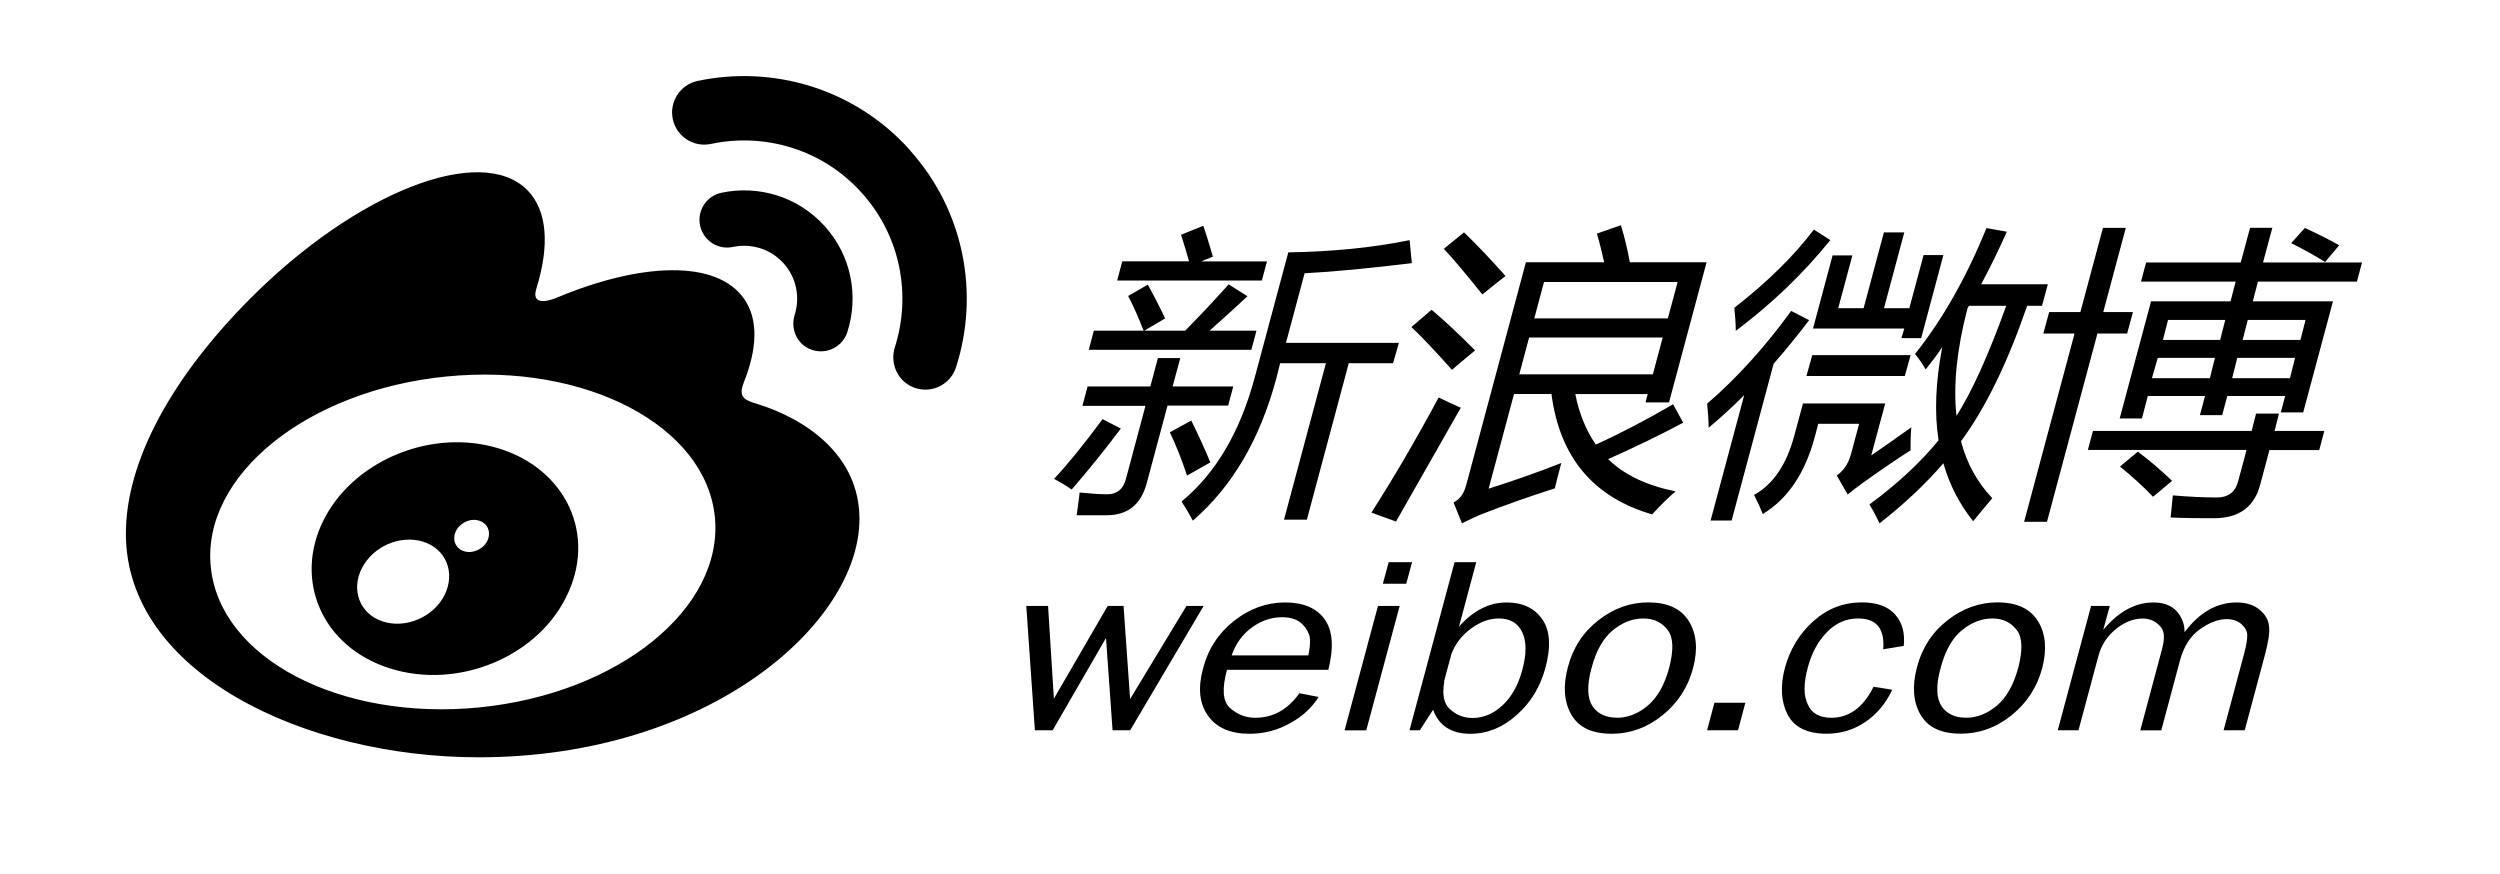  <svg 
   xmlns="http://www.w3.org/2000/svg"
 
   width="124.174"
   height="43.389"
   viewBox="0 0 33 12">
  
  <path
     d="m 30.164,10.032 -0.29,0 0.285,-1.062 c 0.03,-0.109 0.04,-0.192 0.04,-0.246 0,-0.055 -0.03,-0.105 -0.08,-0.15 -0.05,-0.046 -0.121,-0.069 -0.204,-0.069 -0.113,0 -0.236,0.047 -0.366,0.139 -0.131,0.093 -0.221,0.235 -0.273,0.426 l -0.258,0.963 -0.288,0 0.301,-1.125 c 0.04,-0.15 0.03,-0.256 -0.04,-0.318 -0.06,-0.062 -0.139,-0.093 -0.228,-0.093 -0.126,0 -0.25,0.048 -0.369,0.145 -0.12,0.097 -0.199,0.22 -0.239,0.368 l -0.274,1.022 -0.285,0 0.458,-1.708 0.257,0 -0.09,0.328 c 0.21,-0.251 0.44,-0.376 0.69,-0.376 0.138,0 0.244,0.04 0.319,0.12 0.07,0.08 0.11,0.176 0.108,0.289 0.205,-0.273 0.443,-0.409 0.715,-0.409 0.13,0 0.236,0.033 0.316,0.1 0.08,0.066 0.123,0.143 0.13,0.229 0.01,0.086 -0.01,0.208 -0.05,0.365 l -0.285,1.063 z m -3.83,-0.172 c 0.152,0 0.294,-0.056 0.427,-0.168 0.132,-0.112 0.229,-0.285 0.293,-0.521 0.06,-0.237 0.06,-0.409 -0.02,-0.515 -0.08,-0.106 -0.191,-0.16 -0.335,-0.16 -0.148,0 -0.287,0.054 -0.419,0.161 -0.131,0.107 -0.228,0.278 -0.291,0.512 -0.07,0.247 -0.06,0.424 0.01,0.53 0.07,0.107 0.186,0.16 0.337,0.16 m -0.08,0.219 c -0.263,0 -0.445,-0.087 -0.545,-0.26 -0.101,-0.174 -0.117,-0.39 -0.05,-0.647 0.07,-0.272 0.213,-0.49 0.423,-0.652 0.209,-0.163 0.437,-0.244 0.683,-0.244 0.265,0 0.45,0.085 0.557,0.257 0.107,0.171 0.125,0.385 0.06,0.641 -0.07,0.267 -0.213,0.484 -0.423,0.653 -0.209,0.169 -0.445,0.253 -0.705,0.253 m -1.192,-0.646 0.259,0.042 c -0.09,0.189 -0.213,0.337 -0.372,0.444 -0.158,0.107 -0.336,0.16 -0.53,0.16 -0.265,0 -0.443,-0.087 -0.535,-0.261 -0.09,-0.174 -0.104,-0.386 -0.04,-0.637 0.07,-0.26 0.201,-0.476 0.393,-0.648 0.192,-0.172 0.414,-0.258 0.666,-0.258 0.209,0 0.361,0.056 0.457,0.167 0.1,0.111 0.136,0.255 0.119,0.431 l -0.282,0.046 c 0.02,-0.282 -0.09,-0.423 -0.344,-0.423 -0.165,0 -0.308,0.062 -0.429,0.187 -0.122,0.125 -0.21,0.286 -0.263,0.485 -0.06,0.219 -0.06,0.389 0,0.51 0.05,0.121 0.163,0.182 0.322,0.182 0.246,0 0.44,-0.142 0.581,-0.427 m -1.761,0.22 -0.101,0.379 -0.425,0 0.101,-0.379 0.425,0 z m -1.766,0.207 c 0.152,0 0.294,-0.056 0.426,-0.168 0.133,-0.112 0.23,-0.285 0.294,-0.521 0.06,-0.237 0.06,-0.409 -0.02,-0.515 -0.08,-0.106 -0.191,-0.16 -0.335,-0.16 -0.148,0 -0.288,0.054 -0.419,0.161 -0.131,0.108 -0.229,0.278 -0.291,0.512 -0.07,0.247 -0.06,0.424 0.01,0.53 0.07,0.107 0.186,0.16 0.337,0.16 m -0.08,0.22 c -0.263,0 -0.445,-0.087 -0.546,-0.261 -0.101,-0.174 -0.117,-0.39 -0.05,-0.647 0.07,-0.272 0.213,-0.49 0.423,-0.652 0.209,-0.163 0.437,-0.244 0.684,-0.244 0.264,0 0.449,0.085 0.556,0.257 0.107,0.171 0.126,0.385 0.06,0.641 -0.07,0.267 -0.212,0.484 -0.422,0.653 C 21.957,9.995 21.721,10.08 21.461,10.08 M 19.169,9.362 c -0.03,0.175 -0.01,0.303 0.08,0.382 0.09,0.079 0.188,0.119 0.307,0.119 0.152,0 0.291,-0.059 0.415,-0.176 0.125,-0.117 0.214,-0.278 0.269,-0.483 0.06,-0.22 0.06,-0.393 0,-0.519 -0.06,-0.126 -0.165,-0.189 -0.324,-0.189 -0.126,0 -0.251,0.045 -0.375,0.135 -0.125,0.09 -0.216,0.205 -0.273,0.348 l -0.103,0.384 z m -0.334,0.67 -0.144,0 0.619,-2.309 0.298,0 -0.237,0.885 c 0.196,-0.221 0.414,-0.332 0.654,-0.332 0.22,0 0.384,0.077 0.491,0.232 0.107,0.154 0.121,0.379 0.04,0.674 -0.07,0.254 -0.198,0.467 -0.391,0.639 -0.192,0.172 -0.405,0.259 -0.639,0.259 -0.26,0 -0.43,-0.111 -0.511,-0.33 l -0.182,0.282 z m -0.109,-2.309 -0.08,0.296 -0.321,0 0.08,-0.296 0.321,0 z m -0.17,0.601 -0.459,1.709 -0.298,0 0.459,-1.709 0.298,0 z m -1.255,0.68 c 0.02,-0.096 0.03,-0.181 0.02,-0.256 -0.02,-0.074 -0.06,-0.138 -0.121,-0.19 -0.06,-0.053 -0.151,-0.079 -0.261,-0.079 -0.148,0 -0.287,0.048 -0.415,0.142 -0.129,0.095 -0.221,0.222 -0.276,0.382 l 1.053,0 z m -0.122,0.519 0.263,0.051 c -0.09,0.146 -0.22,0.267 -0.393,0.362 -0.172,0.096 -0.358,0.144 -0.556,0.144 -0.262,0 -0.452,-0.082 -0.569,-0.247 -0.118,-0.164 -0.142,-0.379 -0.07,-0.646 0.07,-0.272 0.215,-0.492 0.428,-0.659 0.214,-0.168 0.447,-0.252 0.701,-0.252 0.251,0 0.432,0.077 0.543,0.232 0.111,0.154 0.127,0.386 0.05,0.693 l -1.392,0 c -0.07,0.258 -0.06,0.433 0.04,0.523 0.1,0.09 0.214,0.136 0.349,0.136 0.244,0 0.446,-0.113 0.606,-0.337 m -1.316,-1.199 -1.009,1.708 -0.242,0 -0.09,-1.268 -0.733,1.268 -0.244,0 -0.118,-1.708 0.299,0 0.08,1.274 0.739,-1.274 0.218,0 0.09,1.279 0.774,-1.279 0.24,0 z M 31.269,3.599 C 31.124,3.508 30.968,3.422 30.803,3.34 l 0.188,-0.209 c 0.183,0.085 0.341,0.164 0.471,0.238 L 31.269,3.599 Z M 31,4.395 l -0.794,0 -0.07,0.275 0.794,0 L 31,4.395 Z m -1.008,0.8 0.794,0 0.07,-0.279 -0.794,0 -0.07,0.279 z m -0.951,-0.525 0.786,0 0.07,-0.275 -0.786,0 -0.07,0.275 z m -0.141,0.525 0.786,0 0.07,-0.279 -0.786,0 -0.08,0.279 z m -0.449,1.214 0.246,-0.205 c 0.17,0.129 0.326,0.263 0.47,0.402 L 28.905,6.824 C 28.775,6.687 28.623,6.549 28.451,6.409 m 2.209,-0.743 0.06,-0.226 -0.795,0 -0.07,0.263 -0.306,0 0.07,-0.263 -0.786,0 -0.08,0.308 -0.306,0 0.431,-1.609 1.092,0 0.07,-0.271 -1.3,0 0.07,-0.263 1.3,0 0.128,-0.476 0.306,0 -0.128,0.476 1.36,0 -0.07,0.263 -1.36,0 -0.07,0.271 1.101,0 -0.409,1.526 -0.306,0 z m -2.579,0.254 2.179,0 0.06,-0.238 0.315,0 -0.06,0.238 0.683,0 -0.07,0.263 -0.684,0 -0.126,0.472 c -0.08,0.309 -0.294,0.464 -0.634,0.464 -0.162,0 -0.361,0 -0.597,-0.01 0.01,-0.088 0.02,-0.189 0.03,-0.304 0.225,0.019 0.426,0.029 0.604,0.029 0.156,0 0.254,-0.074 0.293,-0.222 l 0.116,-0.431 -2.18,0 0.07,-0.263 z m -0.603,-1.633 0.429,0 0.31,-1.157 0.314,0 -0.31,1.157 0.408,0 -0.08,0.295 -0.408,0 -0.693,2.586 -0.314,0 0.693,-2.586 -0.429,0 0.08,-0.295 z m -0.593,-0.086 -0.51,0 -0.02,0.039 c -0.146,0.561 -0.196,1.052 -0.15,1.473 0.215,-0.339 0.443,-0.843 0.683,-1.512 m -0.267,-1.067 0.276,0.049 c -0.113,0.253 -0.231,0.494 -0.353,0.722 l 0.916,0 -0.08,0.296 -0.204,0 c -0.27,0.784 -0.572,1.404 -0.909,1.861 0.08,0.305 0.225,0.566 0.43,0.782 C 26.607,6.951 26.518,7.056 26.434,7.16 26.246,6.926 26.11,6.661 26.025,6.364 25.778,6.65 25.486,6.925 25.148,7.189 25.108,7.11 25.068,7.023 25.009,6.93 c 0.384,-0.282 0.7,-0.576 0.95,-0.882 -0.06,-0.381 -0.04,-0.806 0.05,-1.279 -0.07,0.106 -0.149,0.207 -0.227,0.306 -0.04,-0.071 -0.09,-0.142 -0.146,-0.213 0.374,-0.468 0.701,-1.044 0.981,-1.728 m -2.383,1.379 0.269,-1.005 0.272,0 -0.195,0.726 0.349,0 0.279,-1.042 0.28,0 -0.279,1.042 0.348,0 0.196,-0.73 0.272,0 -0.305,1.141 -0.272,0 0.04,-0.132 -1.249,0 z m -0.01,0.365 1.351,0 -0.08,0.287 -1.351,0 0.08,-0.287 z m 0.643,0.944 -0.561,0 -0.05,0.189 c -0.133,0.492 -0.37,0.843 -0.712,1.05 -0.03,-0.077 -0.07,-0.164 -0.12,-0.263 0.262,-0.142 0.447,-0.416 0.555,-0.821 l 0.117,-0.435 1.13,0 -0.192,0.714 c 0.16,-0.109 0.343,-0.238 0.55,-0.386 -0.01,0.12 -0.01,0.225 -0.01,0.316 -0.188,0.12 -0.405,0.268 -0.65,0.443 -0.08,0.057 -0.149,0.112 -0.214,0.164 L 24.561,6.533 c 0.1,-0.074 0.162,-0.172 0.195,-0.295 l 0.111,-0.414 z m -1.71,-1.597 c 0.45,-0.35 0.813,-0.707 1.089,-1.071 l 0.226,0.144 c -0.374,0.463 -0.807,0.878 -1.299,1.247 0,-0.106 -0.01,-0.213 -0.02,-0.32 M 22.777,5.548 C 23.194,5.187 23.58,4.761 23.934,4.271 l 0.247,0.127 c -0.162,0.213 -0.324,0.413 -0.488,0.599 l -0.577,2.154 -0.289,0 0.462,-1.723 C 23.126,5.591 22.963,5.74 22.8,5.876 22.8,5.766 22.79,5.657 22.78,5.548 m -0.406,-1.674 -1.835,0 -0.134,0.5 1.835,0 0.134,-0.5 z m -0.34,1.268 0.135,-0.505 -1.835,0 -0.135,0.505 1.835,0 z m 0.277,0.41 0.14,0.254 C 22.15,5.968 21.807,6.134 21.42,6.307 c 0.22,0.216 0.529,0.363 0.927,0.443 -0.09,0.074 -0.196,0.179 -0.323,0.316 -0.809,-0.235 -1.27,-0.786 -1.383,-1.654 l -0.514,0 -0.349,1.301 c 0.368,-0.117 0.702,-0.235 0.999,-0.353 -0.04,0.148 -0.07,0.264 -0.09,0.349 -0.344,0.109 -0.688,0.231 -1.032,0.365 -0.05,0.022 -0.136,0.06 -0.243,0.115 L 19.296,6.902 c 0.09,-0.044 0.143,-0.124 0.175,-0.242 l 0.819,-3.057 1.075,0 c -0.03,-0.132 -0.06,-0.263 -0.1,-0.394 l 0.33,-0.115 c 0.05,0.161 0.09,0.331 0.123,0.509 l 1.054,0 -0.516,1.925 -0.323,0 0.03,-0.115 -0.994,0 c 0.05,0.26 0.143,0.491 0.281,0.694 0.339,-0.153 0.693,-0.338 1.062,-0.554 M 19.44,3.192 c 0.171,0.164 0.361,0.364 0.57,0.599 -0.122,0.096 -0.228,0.18 -0.318,0.254 C 19.463,3.759 19.286,3.549 19.163,3.418 L 19.44,3.192 Z m -0.446,1.063 c 0.174,0.145 0.372,0.331 0.598,0.558 C 19.456,4.928 19.35,5.017 19.274,5.08 19.028,4.804 18.842,4.608 18.717,4.493 l 0.277,-0.238 z m 0.1,1.206 c 0.1,0.049 0.201,0.096 0.302,0.14 -0.31,0.544 -0.607,1.065 -0.89,1.563 L 18.167,7.042 C 18.461,6.585 18.77,6.058 19.091,5.461 M 17.026,3.467 c 0.587,-0.01 1.143,-0.061 1.667,-0.168 l 0.03,0.316 C 18.14,3.686 17.65,3.733 17.25,3.754 l -0.256,0.956 1.551,0 -0.08,0.279 -0.608,0 -0.576,2.15 -0.314,0 0.576,-2.15 -0.629,0 -0.05,0.201 C 16.64,6.03 16.257,6.684 15.715,7.152 15.67,7.067 15.619,6.98 15.56,6.889 16.029,6.504 16.365,5.933 16.567,5.178 L 17.026,3.467 Z m -1.333,2.31 c 0.103,0.208 0.19,0.399 0.262,0.575 l -0.32,0.181 C 15.565,6.322 15.488,6.124 15.399,5.938 l 0.294,-0.16 z m -0.948,-2.187 0.918,0 C 15.633,3.478 15.593,3.356 15.553,3.225 l 0.305,-0.123 c 0.05,0.14 0.09,0.281 0.132,0.423 l -0.159,0.066 0.902,0 -0.07,0.263 -1.988,0 0.07,-0.263 z m -0.391,0.952 0.684,0 C 14.967,4.358 14.897,4.199 14.826,4.066 l 0.271,-0.156 c 0.06,0.11 0.143,0.264 0.237,0.464 l -0.285,0.168 0.561,0 c 0.211,-0.215 0.411,-0.427 0.597,-0.636 l 0.258,0.164 c -0.184,0.171 -0.356,0.328 -0.52,0.472 l 0.644,0 -0.07,0.263 -2.234,0 0.07,-0.263 z m -0.09,0.767 0.867,0 0.104,-0.39 0.307,0 -0.105,0.39 0.833,0 -0.07,0.263 -0.833,0 -0.287,1.071 C 15,6.933 14.819,7.078 14.53,7.078 c -0.121,0 -0.258,0 -0.411,0 0.01,-0.091 0.03,-0.194 0.04,-0.312 0.16,0.016 0.287,0.024 0.381,0.024 0.132,0 0.218,-0.07 0.255,-0.209 l 0.269,-1.006 -0.866,0 0.07,-0.262 z m 0.208,0.447 0.254,0.131 C 14.493,6.197 14.266,6.476 14.05,6.725 13.981,6.676 13.9,6.627 13.809,6.578 14.003,6.37 14.225,6.096 14.475,5.757 M 6.016,7.444 C 5.949,7.558 5.801,7.613 5.686,7.566 5.572,7.519 5.536,7.391 5.601,7.278 5.667,7.167 5.81,7.112 5.923,7.157 6.039,7.199 6.08,7.329 6.016,7.444 M 5.407,8.226 C 5.222,8.521 4.826,8.65 4.527,8.514 4.233,8.38 4.147,8.037 4.332,7.75 4.514,7.463 4.897,7.336 5.193,7.46 5.493,7.588 5.589,7.928 5.407,8.226 M 6.102,6.138 C 5.192,5.901 4.163,6.354 3.768,7.156 3.365,7.974 3.754,8.882 4.674,9.178 5.627,9.486 6.749,9.015 7.139,8.132 7.524,7.269 7.043,6.381 6.102,6.138 M 10.657,3.106 C 10.287,2.696 9.742,2.541 9.239,2.648 9.033,2.691 8.902,2.894 8.946,3.1 8.99,3.305 9.193,3.437 9.398,3.392 l 0,0 c 0.246,-0.052 0.513,0.024 0.694,0.224 0.181,0.201 0.229,0.473 0.152,0.713 l 0,0 c -0.06,0.2 0.04,0.415 0.245,0.479 0.2,0.064 0.414,-0.045 0.479,-0.245 0.158,-0.49 0.06,-1.048 -0.311,-1.457 M 11.822,2.054 C 11.063,1.213 9.944,0.893 8.911,1.112 l 0,0 C 8.672,1.163 8.52,1.399 8.571,1.637 c 0.051,0.239 0.286,0.391 0.525,0.34 0.735,-0.156 1.53,0.072 2.069,0.67 0.539,0.598 0.685,1.412 0.455,2.127 l 0,0 c -0.07,0.233 0.05,0.482 0.285,0.557 0.232,0.075 0.481,-0.052 0.556,-0.284 0,0 0,0 0,0 0.324,-1.004 0.12,-2.15 -0.639,-2.99 M 5.911,9.718 C 3.999,9.906 2.348,9.042 2.224,7.787 2.099,6.531 3.549,5.361 5.461,5.172 7.374,4.982 9.024,5.847 9.149,7.102 9.273,8.358 7.823,9.529 5.911,9.718 M 9.735,5.55 C 9.573,5.501 9.461,5.468 9.546,5.255 9.731,4.79 9.75,4.39 9.55,4.104 9.175,3.569 8.149,3.598 6.973,4.091 c 0,0 -0.369,0.162 -0.275,-0.131 C 6.879,3.378 6.851,2.891 6.57,2.609 5.932,1.971 4.235,2.634 2.78,4.088 1.69,5.178 1.058,6.333 1.058,7.331 c 0,1.91 2.45,3.072 4.846,3.072 3.141,0 5.231,-1.825 5.231,-3.275 0,-0.875 -0.737,-1.372 -1.4,-1.578"  />
</svg>
